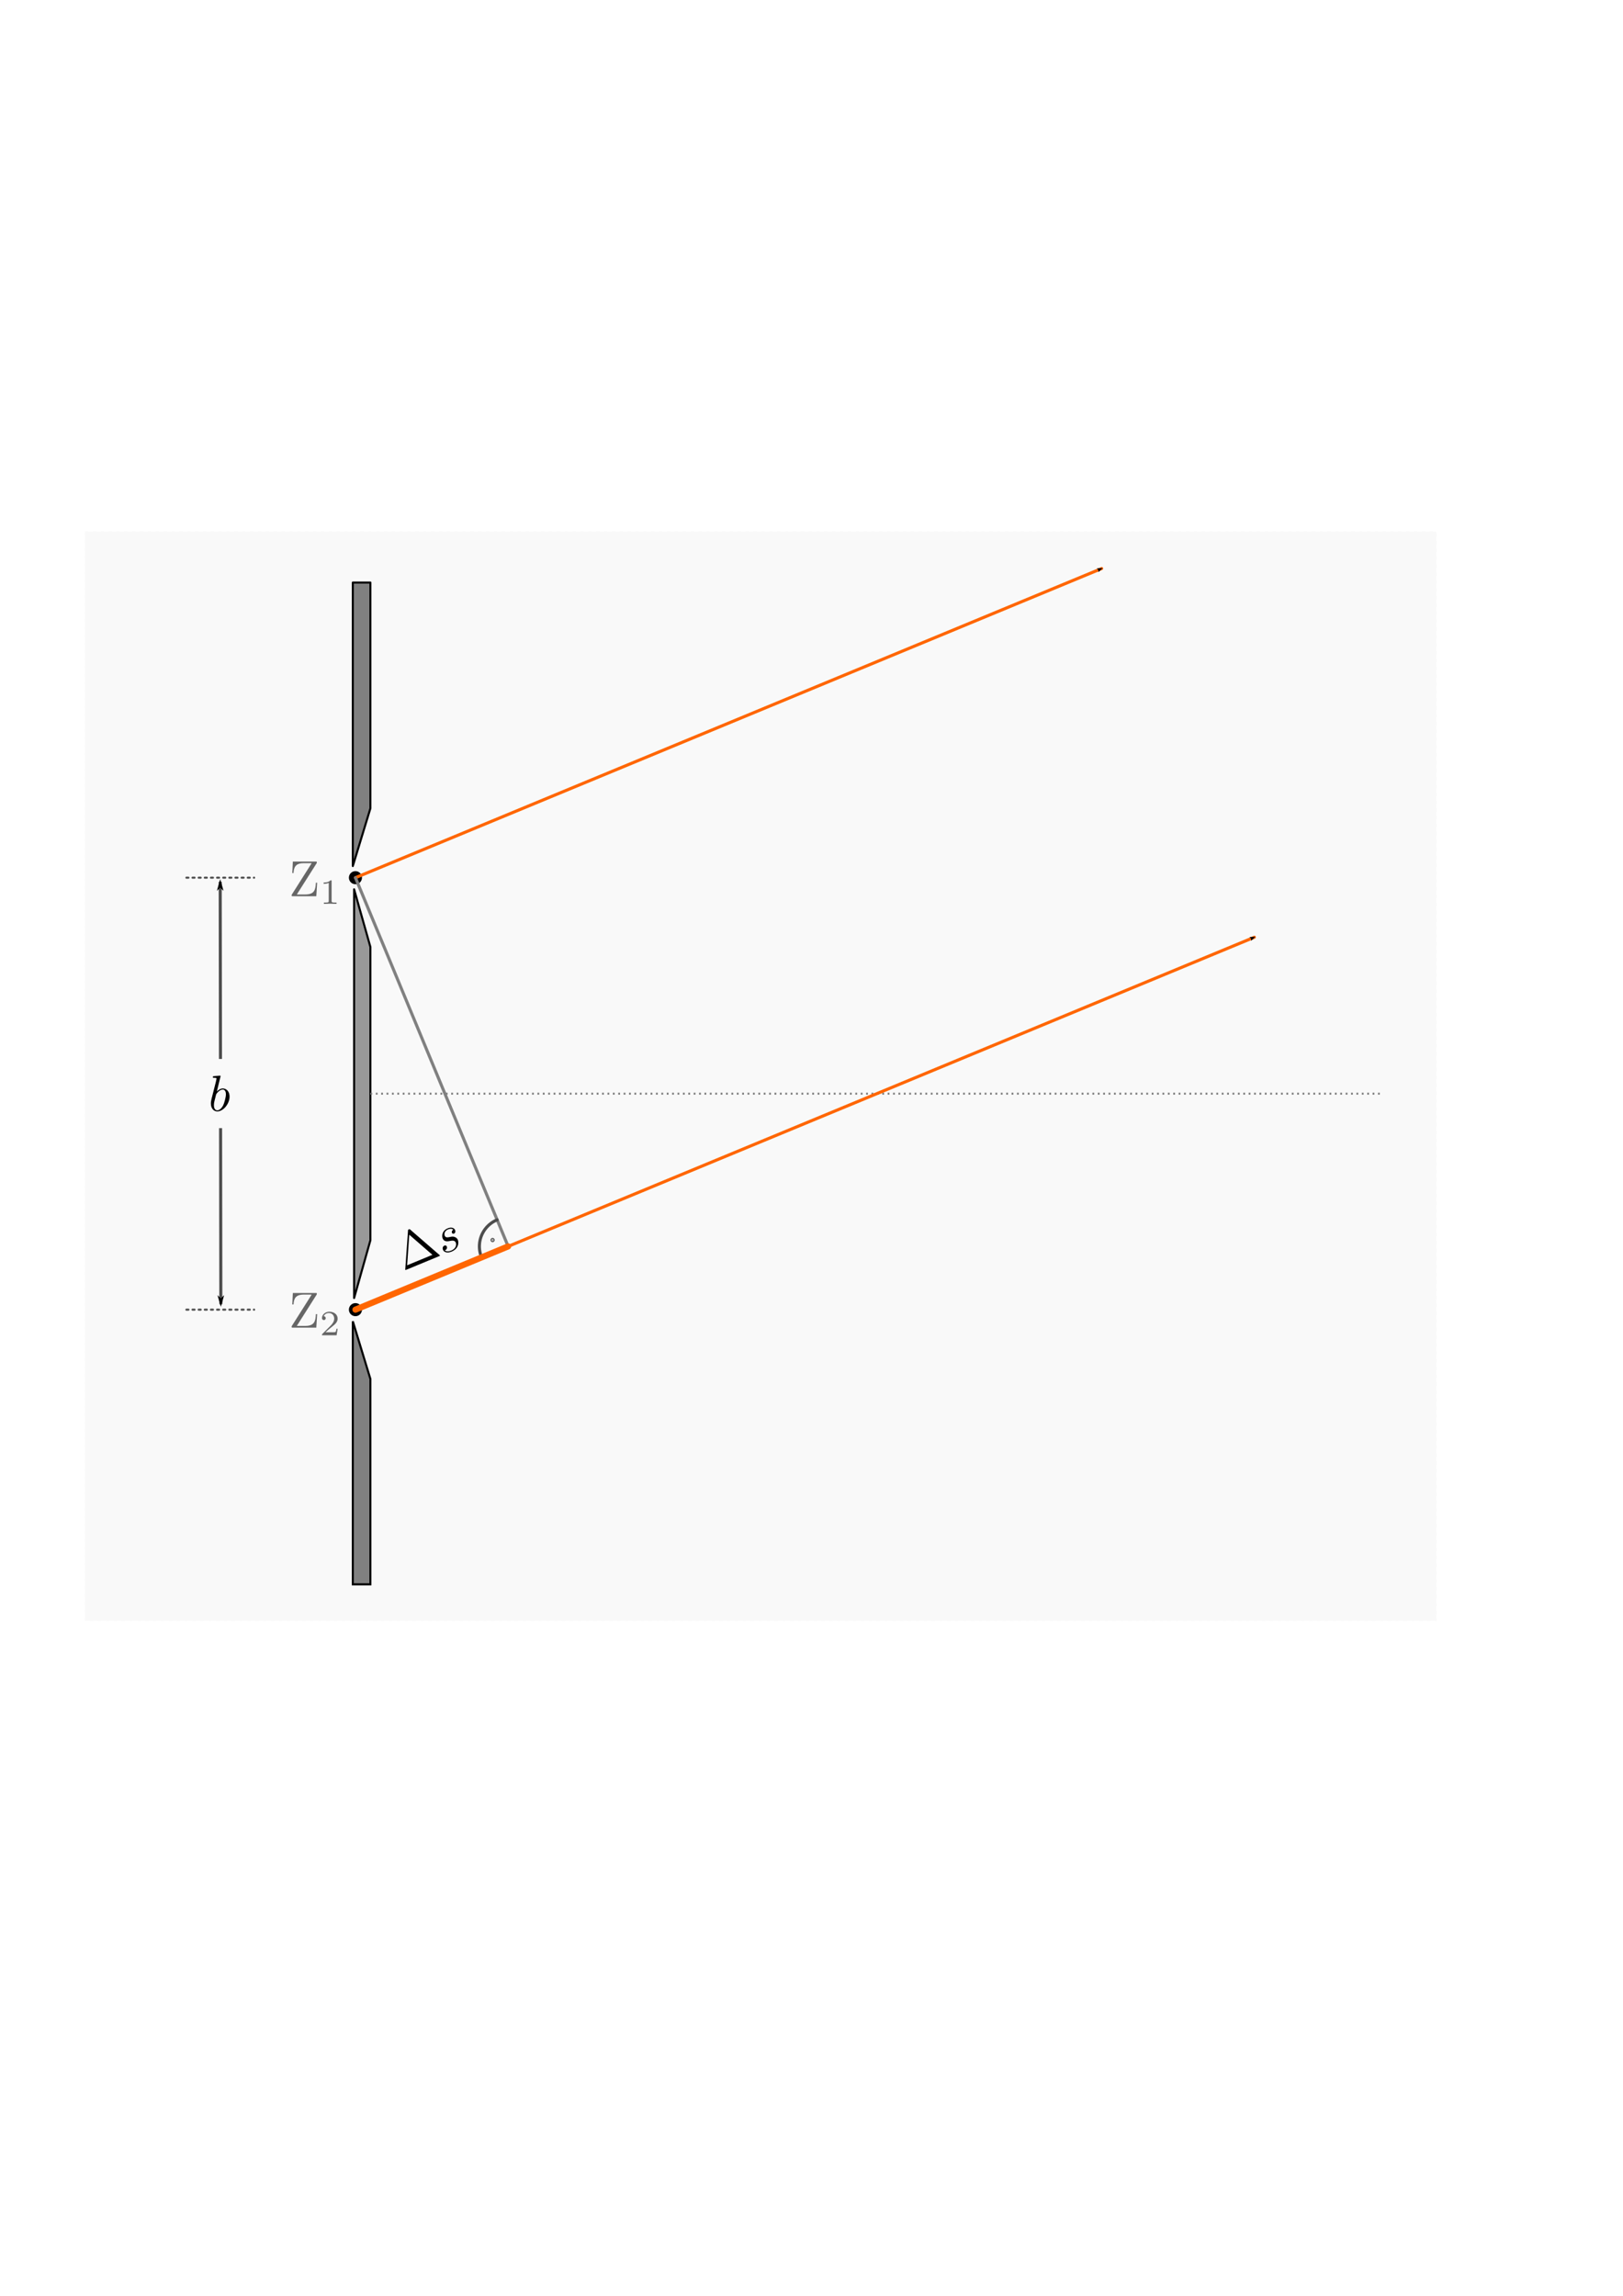 <svg xmlns:ns0="http://www.iki.fi/pav/software/textext/" xmlns="http://www.w3.org/2000/svg" xmlns:xlink="http://www.w3.org/1999/xlink" width="210mm" height="297mm"><title>Lichtbeugung und Interferenz am Doppelspalt</title><defs><marker orient="auto" id="g" overflow="visible"><path d="M-4 0l-2 2 7-2-7-2 2 2z" fill-rule="evenodd" stroke="#000" stroke-width=".4pt"/></marker><marker orient="auto" id="f" overflow="visible"><path d="M4 0l2-2-7 2 7 2-2-2z" fill-rule="evenodd" stroke="#000" stroke-width=".4pt"/></marker><marker id="a" orient="auto" overflow="visible"><path transform="scale(-.6)" d="M8.719 4.034L-2.207.016 8.719-4.002c-1.746 2.372-1.736 5.618 0 8.036z" font-size="12" fill-rule="evenodd" stroke-width=".625" stroke-linejoin="round"/></marker></defs><path style="marker:none" color="#000" fill="#fff" stroke="#fff" stroke-linecap="round" stroke-linejoin="round" stroke-dasharray="1,2" overflow="visible" d="M20.857 245.021h702.381v562.32H20.857z"/><path style="marker:none" color="#000" fill="#f9f9f9" stroke="#f9f9f9" stroke-width=".427" stroke-linecap="round" stroke-dasharray="1.282,2.564" overflow="visible" d="M41.713 259.982h660.668v532.399H41.713z"/><path d="M181.136 284.83v110.413l-8.594 28.21V284.83z" fill="gray" stroke="#000" stroke-linecap="round" stroke-linejoin="round"/><path d="M173.17 434.823V634.661l7.966-28.238V463.023l-7.967-28.2z" fill="#999" stroke="#000" stroke-linecap="round" stroke-linejoin="round"/><path d="M181.136 774.654V674.24l-8.594-28.21v128.623z" fill="gray" stroke="#000"/><path d="M181.136 534.742h495.276" fill="none" stroke="gray" stroke-dasharray=".878,1.757"/><path d="M176.248 429.138a2.423 2.423 0 1 1-4.847 0 2.423 2.423 0 1 1 4.847 0zM176.248 640.345a2.423 2.423 0 1 1-4.847 0 2.423 2.423 0 1 1 4.847 0z" stroke="#000" stroke-width="1.535" stroke-linecap="round"/><path d="M173.825 429.138l364.924-151.156" fill="none" stroke="#f60" stroke-width="1.5" stroke-linecap="round" marker-end="url(#a)"/><path d="M173.825 429.138l74.673 180.277" fill="none" stroke="gray" stroke-width="1.5" stroke-linecap="round" stroke-linejoin="round"/><path style="marker:none" d="M235.513 614.793a14.054 14.054 0 0 1 7.606-18.363" color="#000" fill="none" stroke="#4d4d4d" stroke-width="1.5" stroke-linecap="round" stroke-linejoin="round" overflow="visible"/><path d="M173.825 640.345l439.597-182.087" fill="none" stroke="#f60" stroke-width="1.5" stroke-linecap="round" marker-end="url(#a)"/><path d="M241.135 606.306a.243.243 0 1 1-.485 0 .243.243 0 1 1 .485 0z" fill="#4d4d4d" stroke="#4d4d4d" stroke-width="1.532" stroke-linecap="round" stroke-linejoin="round"/><g ns0:text="$\\rm{Z}_2$" ns0:preamble="/home/waldgeist/data/sphinx/inkscape-preamble.tex" transform="translate(-414.674 313.854) scale(2.488)" stroke="gray" fill="#666" stroke-width=".804"><defs><symbol overflow="visible" id="b"><path d="M5.453-6.453c.063-.11.063-.125.063-.203 0-.157-.047-.157-.25-.157H.796l-.109 2.25h.25C1-5.688 1.313-6.5 2.938-6.5H4.5L.625-.375c-.063.11-.063.125-.063.203C.563 0 .61 0 .813 0h4.594l.172-2.656h-.25C5.25-1.281 5.062-.344 3.218-.344h-1.64z" stroke="none"/></symbol><symbol overflow="visible" id="c"><path d="M3.516-1.266H3.28c-.015.157-.094.563-.187.625-.047.047-.578.047-.688.047H1.125c.734-.64.984-.844 1.39-1.172.516-.406 1-.843 1-1.5 0-.843-.734-1.359-1.624-1.359-.86 0-1.454.61-1.454 1.25 0 .344.297.39.376.39.156 0 .359-.124.359-.374 0-.125-.047-.375-.406-.375.218-.485.687-.641 1.015-.641.703 0 1.063.547 1.063 1.11 0 .609-.438 1.078-.656 1.328L.516-.266C.437-.203.437-.187.437 0h2.876z" stroke="none"/></symbol></defs><use height="1052.362" width="744.094" xlink:href="#b" x="223.432" y="134.765"/><use height="1052.362" width="744.094" xlink:href="#c" x="229.52" y="136.259"/></g><g transform="translate(-414.674 102.914) scale(2.488)" ns0:preamble="/home/waldgeist/data/sphinx/inkscape-preamble.tex" ns0:text="$\\rm{Z}_1$" stroke="gray" fill="#666" stroke-width=".804"><defs><symbol id="d" overflow="visible"><path d="M5.453-6.453c.063-.11.063-.125.063-.203 0-.157-.047-.157-.25-.157H.796l-.109 2.25h.25C1-5.688 1.313-6.5 2.938-6.5H4.5L.625-.375c-.063.11-.063.125-.063.203C.563 0 .61 0 .813 0h4.594l.172-2.656h-.25C5.25-1.281 5.062-.344 3.218-.344h-1.64z" stroke="none"/></symbol><symbol id="e" overflow="visible"><path d="M2.328-4.438c0-.187 0-.187-.203-.187-.453.438-1.078.438-1.36.438v.25c.157 0 .626 0 1-.188v3.547c0 .234 0 .328-.687.328H.812V0c.125 0 .985-.031 1.235-.031.219 0 1.094.031 1.25.031v-.25H3.03c-.703 0-.703-.094-.703-.328z" stroke="none"/></symbol></defs><use y="134.765" x="223.432" xlink:href="#d" width="744.094" height="1052.362"/><use y="136.259" x="229.52" xlink:href="#e" width="744.094" height="1052.362"/></g><path d="M173.825 640.345l74.673-30.93" fill="none" stroke="#f60" stroke-width="3" stroke-linecap="round"/><path d="M107.686 431.138L108 637.695" fill="none" stroke="#4d4d4d" stroke-width="1.5" marker-start="url(#f)" marker-end="url(#g)"/><path style="marker:none" color="#000" fill="#f9f9f9" stroke="#f9f9f9" stroke-width="1.5" stroke-linecap="round" stroke-linejoin="round" overflow="visible" d="M96.76 518.524h21.909v32.325H96.76z"/><g ns0:text="$b$" ns0:preamble="/home/waldgeist/data/sphinx/inkscape-preamble.tex" transform="translate(-453.935 207.856) scale(2.488)"><defs><symbol overflow="visible" id="h"><path d="M2.375-6.813s0-.109-.125-.109c-.219 0-.953.078-1.219.11-.078 0-.187.015-.187.187 0 .125.094.125.25.125.468 0 .484.063.484.172 0 .062-.078.406-.125.61l-.828 3.25c-.11.5-.156.671-.156 1.015C.469-.516 1 .109 1.734.109c1.172 0 2.407-1.484 2.407-2.921 0-.907-.532-1.594-1.329-1.594-.453 0-.874.297-1.171.593zm-.922 3.766c.047-.219.047-.234.14-.344.485-.64.938-.796 1.204-.796.36 0 .625.296.625.937 0 .594-.328 1.734-.516 2.11-.328.671-.781 1.03-1.172 1.03-.343 0-.671-.265-.671-1 0-.202 0-.39.156-1.015z"/></symbol></defs><use height="1052.362" width="744.094" xlink:href="#h" x="223.432" y="134.765"/></g><g ns0:text="$\\Delta s$" ns0:preamble="/home/waldgeist/data/sphinx/inkscape-preamble.tex"><path d="M200.707 601.286c-.278-.264-.394-.342-.79-.178-.359.149-.386.286-.396.669l-1.33 18.73c-.02.26-.004.295.01.331.075.18.219.12.578-.028l15.911-6.591c.36-.149.503-.208.428-.388-.014-.036-.03-.072-.226-.243zm-.556 2.418l11.31 9.832-12.355 5.118zM221.67 601.271c-.596.289-.855.985-.646 1.488.134.323.498.593 1 .385.504-.208.879-.827.507-1.725-.432-1.041-1.788-1.573-3.548-.844-3.017 1.25-2.912 3.94-2.496 4.947.744 1.795 2.566 1.42 3.308 1.28 1.29-.24 2.579-.479 3.1.779.238.574.538 2.722-2.227 3.868-.324.133-2.084.862-3.128-.136.942-.264 1.234-1.184.967-1.83-.209-.504-.723-.627-1.19-.434-.61.253-1.1 1.003-.668 2.044.536 1.293 2.251 1.677 4.19.873 3.736-1.547 3.489-4.685 3.057-5.726a2.413 2.413 0 0 0-1.402-1.355c-.879-.393-1.62-.254-2.7-.017-.901.162-1.874.355-2.305-.687-.268-.647-.31-2.27 1.702-3.104.575-.238 1.798-.534 2.479.194z"/></g><path d="M91.151 429.138h33.127" fill="none" stroke="#4d4d4d" stroke-linecap="round" stroke-linejoin="round" stroke-dasharray="1,2"/><path d="M91.151 640.345h33.127" fill="none" stroke="#4d4d4d" stroke-linecap="round" stroke-linejoin="round" stroke-dasharray="1,2"/></svg>